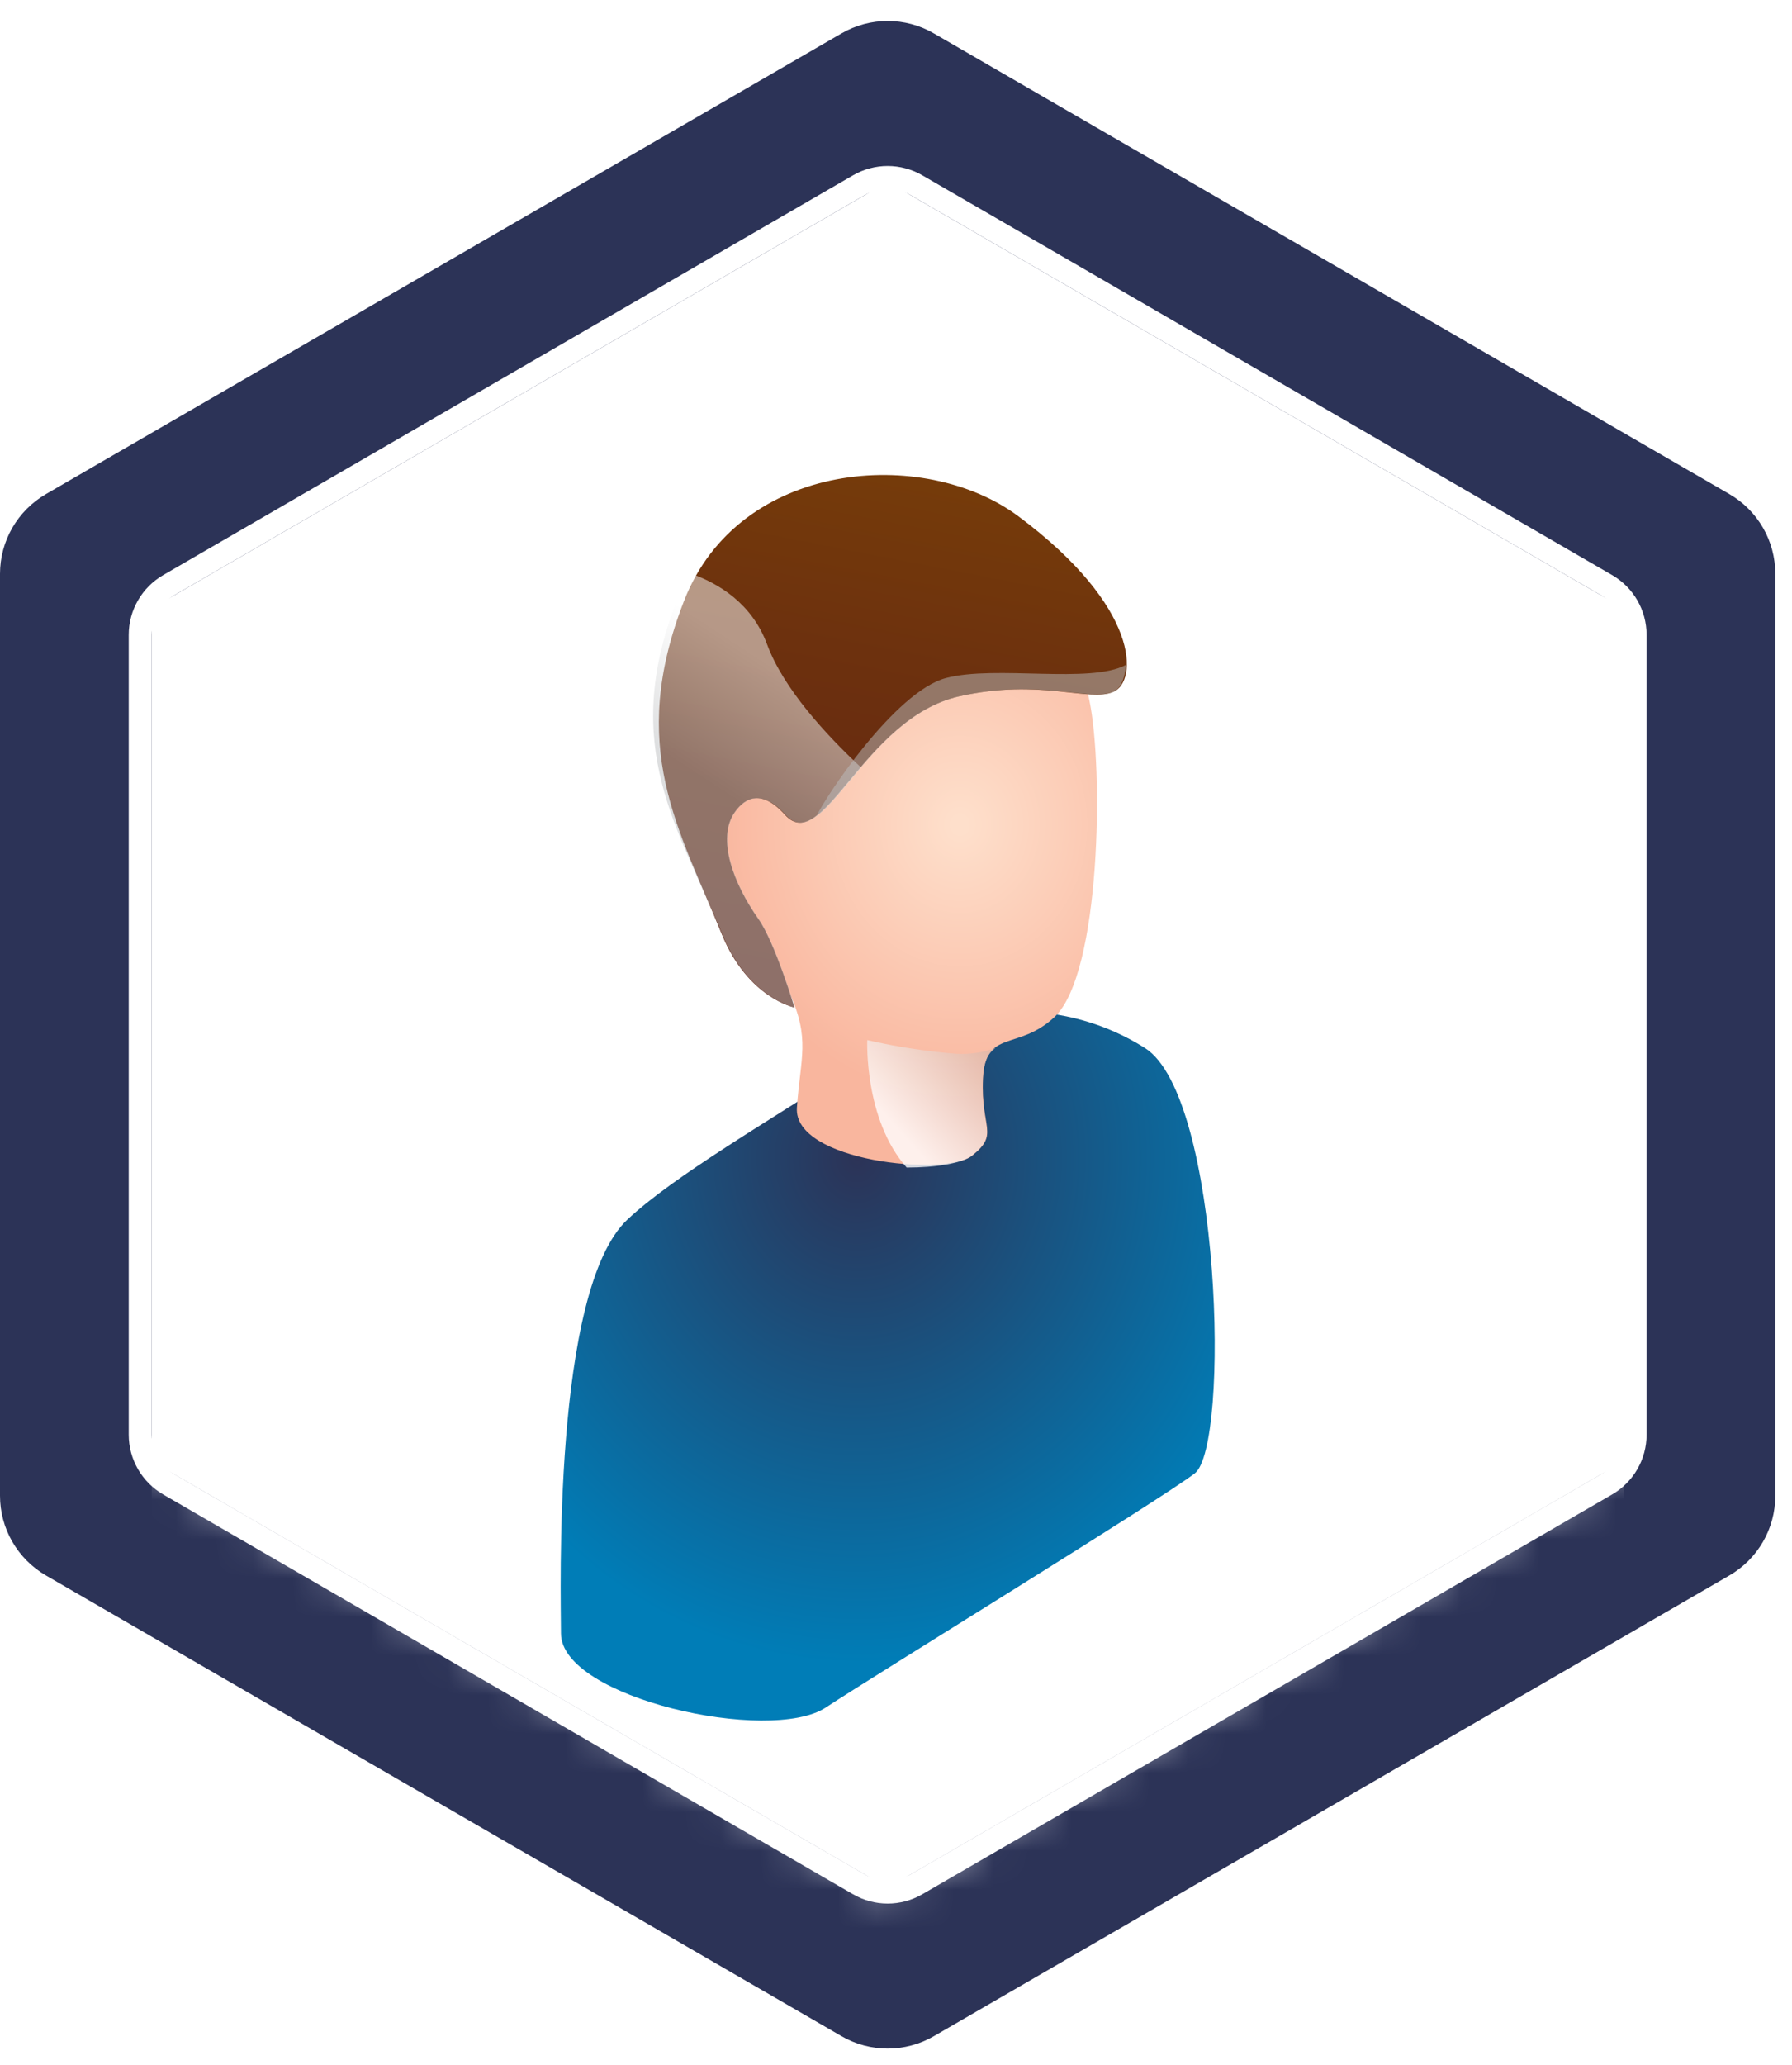 <svg width="46" height="53" viewBox="0 0 46 53" fill="none" xmlns="http://www.w3.org/2000/svg">
<g filter="url(#filter0_i_8418_28218)">
<path d="M21.601 0.857C22.334 0.432 23.238 0.432 23.972 0.857L44.392 12.679C45.123 13.102 45.572 13.882 45.572 14.726V38.383C45.572 39.227 45.123 40.007 44.392 40.43L23.972 52.252C23.238 52.677 22.334 52.677 21.601 52.252L1.18 40.43C0.45 40.007 0 39.227 0 38.383V14.726C0 13.882 0.45 13.102 1.18 12.679L21.601 0.857Z" fill="#2C3357"/>
</g>
<g filter="url(#filter1_di_8418_28218)">
<path d="M22.786 4.667L41.676 15.611V37.499L22.786 48.443L3.896 37.499V15.611L22.786 4.667Z" fill="white"/>
</g>
<path d="M23.527 4.754C23.069 4.489 22.503 4.489 22.045 4.754L4.338 15.013C3.881 15.277 3.6 15.765 3.6 16.292V36.817C3.6 37.344 3.881 37.832 4.338 38.096L22.045 48.355C22.503 48.621 23.069 48.621 23.527 48.355L41.234 38.096C41.691 37.832 41.972 37.344 41.972 36.817V16.292C41.972 15.765 41.691 15.277 41.234 15.013L23.527 4.754Z" stroke="white" stroke-width="0.591"/>
<mask id="mask0_8418_28218" style="mask-type:alpha" maskUnits="userSpaceOnUse" x="3" y="4" width="39" height="45">
<path d="M22.786 4.667L41.676 15.611V37.499L22.786 48.443L3.896 37.499V15.611L22.786 4.667Z" fill="white"/>
</mask>
<g mask="url(#mask0_8418_28218)">
<g filter="url(#filter2_di_8418_28218)">
<path d="M18.22 29.2C21.044 27.564 24.528 27.564 27.352 29.2L41.676 37.499V59.387L22.786 70.331L3.896 59.387V37.499L18.22 29.2Z" fill="white"/>
</g>
</g>
<path d="M22.234 27.154C24.735 25.539 27.446 25.656 29.395 26.898C31.344 28.141 31.583 37.111 30.668 37.811C29.752 38.511 22.44 42.997 21.201 43.816C19.769 44.765 14.4 43.574 14.4 41.917C14.4 40.927 14.172 33.107 16.108 31.294C17.291 30.183 19.716 28.779 22.234 27.154Z" fill="url(#paint0_radial_8418_28218)"/>
<path d="M27.965 17.978C28.33 19.731 28.258 24.975 27.073 26.095C26.132 26.98 25.291 26.395 25.233 27.683C25.174 28.971 25.662 29.092 24.953 29.658C24.275 30.198 20.361 29.807 20.456 28.426C20.546 27.13 20.806 26.669 20.262 25.468C19.718 24.266 18.16 22.335 18.391 20.617C18.622 18.899 26.672 11.776 27.965 17.978Z" fill="url(#paint1_radial_8418_28218)"/>
<path d="M28.583 17.754C29.203 17.488 29.288 15.593 26.138 13.246C23.717 11.446 18.964 11.803 17.558 15.422C16.094 19.184 17.427 21.256 18.529 23.975C19.199 25.613 20.392 25.855 20.392 25.855C20.392 25.855 19.895 24.189 19.464 23.579C18.836 22.691 18.379 21.516 18.865 20.835C19.135 20.457 19.559 20.252 20.15 20.909C21.121 21.989 22.157 18.43 24.619 17.87C26.7 17.399 27.959 18.028 28.583 17.754Z" fill="url(#paint2_linear_8418_28218)"/>
<path style="mix-blend-mode:multiply" opacity="0.8" d="M24.549 27.043C24.89 27.061 25.231 27.012 25.556 26.896C25.361 27.026 25.243 27.244 25.223 27.683C25.167 28.979 25.653 29.092 24.944 29.658C24.701 29.852 24.028 29.962 23.274 29.962C22.177 28.727 22.262 26.691 22.262 26.691C23.017 26.863 23.781 26.981 24.549 27.043Z" fill="url(#paint3_linear_8418_28218)"/>
<path style="mix-blend-mode:multiply" opacity="0.5" d="M20.402 25.855C20.402 25.855 19.209 25.613 18.539 23.975C17.427 21.256 15.902 19.18 17.373 15.418C17.47 15.173 17.583 14.937 17.711 14.711C18.451 14.968 19.302 15.487 19.691 16.537C20.111 17.671 21.199 18.853 22.102 19.694C21.277 20.662 20.711 21.518 20.159 20.908C19.576 20.26 19.145 20.457 18.875 20.835C18.389 21.516 18.846 22.691 19.474 23.579C19.905 24.189 20.402 25.855 20.402 25.855Z" fill="url(#paint4_linear_8418_28218)"/>
<path style="mix-blend-mode:multiply" opacity="0.5" d="M24.285 17.399C25.569 17.062 27.977 17.559 28.905 17.062C28.876 17.431 28.752 17.68 28.583 17.753C27.959 18.019 26.7 17.399 24.627 17.87C22.81 18.285 21.772 20.336 20.962 20.943C21.133 20.532 22.959 17.749 24.285 17.399Z" fill="url(#paint5_linear_8418_28218)"/>
<defs>
<filter id="filter0_i_8418_28218" x="0" y="0.538" width="45.572" height="52.033" filterUnits="userSpaceOnUse" color-interpolation-filters="sRGB">
<feFlood flood-opacity="0" result="BackgroundImageFix"/>
<feBlend mode="normal" in="SourceGraphic" in2="BackgroundImageFix" result="shape"/>
<feColorMatrix in="SourceAlpha" type="matrix" values="0 0 0 0 0 0 0 0 0 0 0 0 0 0 0 0 0 0 127 0" result="hardAlpha"/>
<feOffset/>
<feGaussianBlur stdDeviation="2.366"/>
<feComposite in2="hardAlpha" operator="arithmetic" k2="-1" k3="1"/>
<feColorMatrix type="matrix" values="0 0 0 0 1 0 0 0 0 1 0 0 0 0 1 0 0 0 0.5 0"/>
<feBlend mode="normal" in2="shape" result="effect1_innerShadow_8418_28218"/>
</filter>
<filter id="filter1_di_8418_28218" x="2.003" y="2.774" width="41.566" height="47.562" filterUnits="userSpaceOnUse" color-interpolation-filters="sRGB">
<feFlood flood-opacity="0" result="BackgroundImageFix"/>
<feColorMatrix in="SourceAlpha" type="matrix" values="0 0 0 0 0 0 0 0 0 0 0 0 0 0 0 0 0 0 127 0" result="hardAlpha"/>
<feOffset/>
<feGaussianBlur stdDeviation="0.946"/>
<feComposite in2="hardAlpha" operator="out"/>
<feColorMatrix type="matrix" values="0 0 0 0 0 0 0 0 0 0 0 0 0 0 0 0 0 0 0.25 0"/>
<feBlend mode="normal" in2="BackgroundImageFix" result="effect1_dropShadow_8418_28218"/>
<feBlend mode="normal" in="SourceGraphic" in2="effect1_dropShadow_8418_28218" result="shape"/>
<feColorMatrix in="SourceAlpha" type="matrix" values="0 0 0 0 0 0 0 0 0 0 0 0 0 0 0 0 0 0 127 0" result="hardAlpha"/>
<feOffset/>
<feGaussianBlur stdDeviation="1.479"/>
<feComposite in2="hardAlpha" operator="arithmetic" k2="-1" k3="1"/>
<feColorMatrix type="matrix" values="0 0 0 0 0.08 0 0 0 0 0 0 0 0 0 1 0 0 0 0.2 0"/>
<feBlend mode="normal" in2="shape" result="effect2_innerShadow_8418_28218"/>
</filter>
<filter id="filter2_di_8418_28218" x="-0.363" y="23.715" width="46.297" height="50.875" filterUnits="userSpaceOnUse" color-interpolation-filters="sRGB">
<feFlood flood-opacity="0" result="BackgroundImageFix"/>
<feColorMatrix in="SourceAlpha" type="matrix" values="0 0 0 0 0 0 0 0 0 0 0 0 0 0 0 0 0 0 127 0" result="hardAlpha"/>
<feOffset/>
<feGaussianBlur stdDeviation="2.129"/>
<feComposite in2="hardAlpha" operator="out"/>
<feColorMatrix type="matrix" values="0 0 0 0 0.08 0 0 0 0 0 0 0 0 0 1 0 0 0 0.2 0"/>
<feBlend mode="normal" in2="BackgroundImageFix" result="effect1_dropShadow_8418_28218"/>
<feBlend mode="normal" in="SourceGraphic" in2="effect1_dropShadow_8418_28218" result="shape"/>
<feColorMatrix in="SourceAlpha" type="matrix" values="0 0 0 0 0 0 0 0 0 0 0 0 0 0 0 0 0 0 127 0" result="hardAlpha"/>
<feOffset/>
<feGaussianBlur stdDeviation="2.011"/>
<feComposite in2="hardAlpha" operator="arithmetic" k2="-1" k3="1"/>
<feColorMatrix type="matrix" values="0 0 0 0 0 0 0 0 0 0 0 0 0 0 0 0 0 0 0.25 0"/>
<feBlend mode="normal" in2="shape" result="effect2_innerShadow_8418_28218"/>
</filter>
<radialGradient id="paint0_radial_8418_28218" cx="0" cy="0" r="1" gradientUnits="userSpaceOnUse" gradientTransform="translate(21.997 29.736) rotate(180) scale(11.641 12.946)">
<stop stop-color="#2C3357"/>
<stop offset="1" stop-color="#007DB7"/>
</radialGradient>
<radialGradient id="paint1_radial_8418_28218" cx="0" cy="0" r="1" gradientUnits="userSpaceOnUse" gradientTransform="translate(24.638 21.163) rotate(180) scale(6.34 7.051)">
<stop offset="0.03" stop-color="#FEDFCB"/>
<stop offset="1" stop-color="#F9B69E"/>
</radialGradient>
<linearGradient id="paint2_linear_8418_28218" x1="21.5" y1="26.568" x2="24.772" y2="9.793" gradientUnits="userSpaceOnUse">
<stop offset="0.04" stop-color="#602213"/>
<stop offset="0.57" stop-color="#6D310E"/>
<stop offset="1" stop-color="#7A4108"/>
</linearGradient>
<linearGradient id="paint3_linear_8418_28218" x1="22.967" y1="28.901" x2="25.634" y2="26.536" gradientUnits="userSpaceOnUse">
<stop stop-color="white"/>
<stop offset="1" stop-color="#DBAC9B"/>
</linearGradient>
<linearGradient id="paint4_linear_8418_28218" x1="20.484" y1="17.578" x2="18.64" y2="20.391" gradientUnits="userSpaceOnUse">
<stop stop-color="white"/>
<stop offset="1" stop-color="#BCBEC0"/>
</linearGradient>
<linearGradient id="paint5_linear_8418_28218" x1="-1244.36" y1="345.237" x2="-1234.23" y2="226.826" gradientUnits="userSpaceOnUse">
<stop stop-color="white"/>
<stop offset="1" stop-color="#BCBEC0"/>
</linearGradient>
</defs>
</svg>
